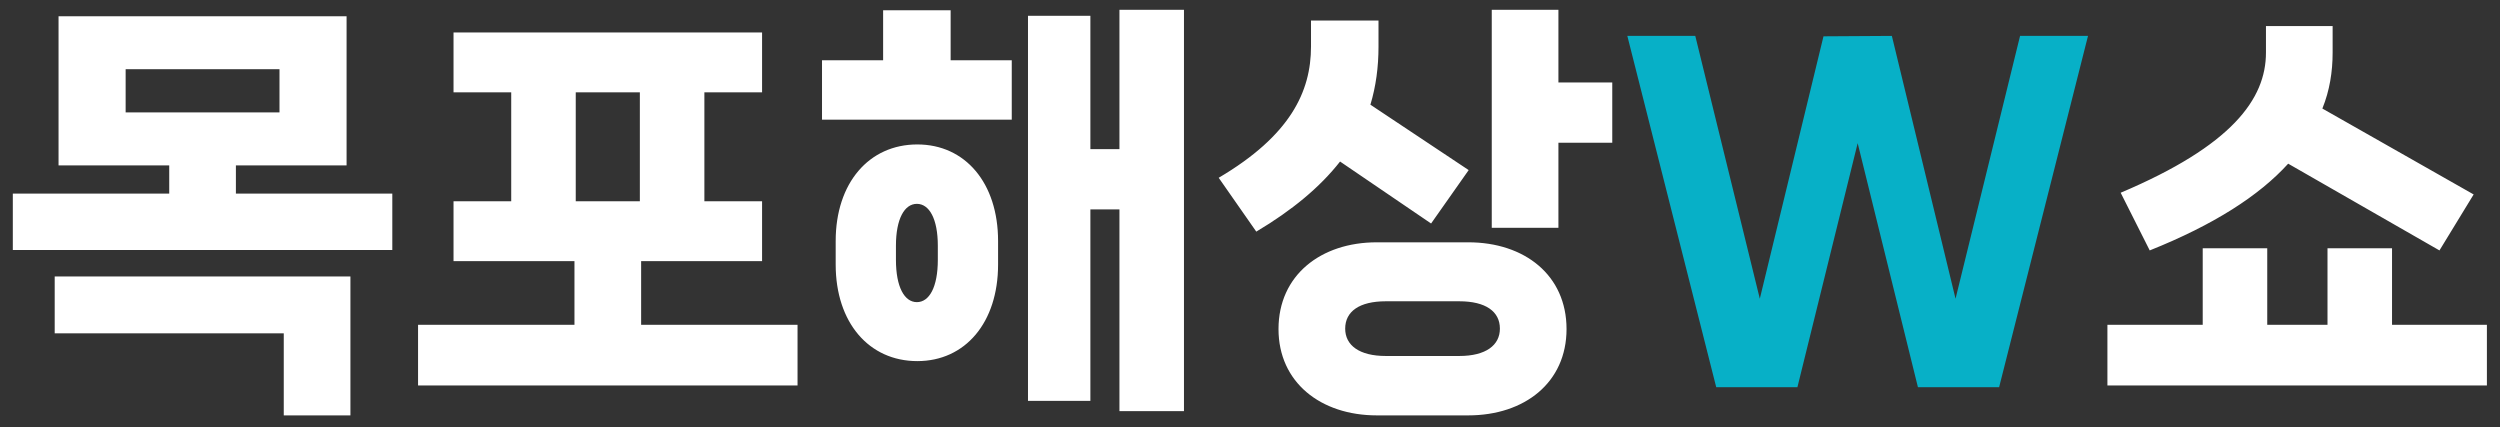 <svg width="117" height="20" viewBox="0 0 117 20" fill="none" xmlns="http://www.w3.org/2000/svg">
<rect x="0" y="0" width="117" height="20" fill="#333333" stroke="none"/>
<path d="M11.04 7.74V9.06H18.36V11.7H0.6V9.06H7.92V7.74H2.74V0.76H16.22V7.74H11.04ZM13.08 3.24H5.88V5.26H13.08V3.24ZM13.28 15.6H2.56V12.94H16.4V19.44H13.28V15.6ZM30.005 12.22V15.2H37.325V18.04H19.565V15.2H26.885V12.22H21.225V9.42H23.925V4.32H21.225V1.52H35.665V4.32H32.965V9.42H35.665V12.22H30.005ZM29.945 4.32H26.945V9.42H29.945V4.32ZM52.39 6.98V0.46H55.41V19.24H52.39V9.8H51.03V18.76H48.11V0.74H51.03V6.98H52.39ZM41.33 0.48H44.49V2.82H47.35V5.6H38.47V2.82H41.33V0.48ZM42.93 6.76C45.17 6.76 46.71 8.56 46.71 11.28V12.38C46.71 15.1 45.17 16.9 42.93 16.9C40.67 16.9 39.11 15.1 39.11 12.38V11.28C39.11 8.56 40.67 6.76 42.93 6.76ZM43.89 12.16V11.5C43.89 10.24 43.49 9.54 42.91 9.54C42.33 9.54 41.93 10.24 41.93 11.5V12.16C41.93 13.44 42.33 14.14 42.91 14.14C43.49 14.14 43.89 13.44 43.89 12.16ZM72.934 0.46V3.86H75.454V6.68H72.934V10.66H69.814V0.46H72.934ZM66.975 10.46L62.715 7.56C61.775 8.76 60.474 9.84 58.794 10.84L57.035 8.32C60.395 6.34 61.355 4.28 61.355 2.18V0.96H64.514V2.18C64.514 3.14 64.394 4.04 64.135 4.9L68.734 7.96L66.975 10.46ZM64.434 11.34H68.715C71.355 11.34 73.314 12.88 73.314 15.4C73.314 17.9 71.355 19.44 68.715 19.44H64.434C61.815 19.44 59.834 17.9 59.834 15.4C59.834 12.88 61.815 11.34 64.434 11.34ZM64.855 16.66H68.294C69.534 16.66 70.195 16.16 70.195 15.38C70.195 14.58 69.534 14.1 68.294 14.1H64.855C63.614 14.1 62.955 14.58 62.955 15.38C62.955 16.16 63.614 16.66 64.855 16.66ZM114.167 11.72L107.087 7.66C105.727 9.16 103.607 10.52 100.607 11.72L99.247 9.02C104.447 6.82 106.047 4.64 106.047 2.46V1.22H109.167V2.46C109.167 3.36 109.027 4.24 108.687 5.08L115.767 9.1L114.167 11.72ZM111.947 11.62V15.2H116.387V18.04H98.627V15.2H103.087V11.62H106.107V15.2H108.927V11.62H111.947Z" fill="white"/>
<path d="M80.319 18.12L76.159 1.68H79.339L82.359 13.98L85.339 1.7L88.539 1.68L91.519 13.98L94.539 1.68H97.719L93.559 18.12H89.759L86.939 6.7L84.119 18.12H80.319Z" fill="#07B0C7"/>
</svg>
